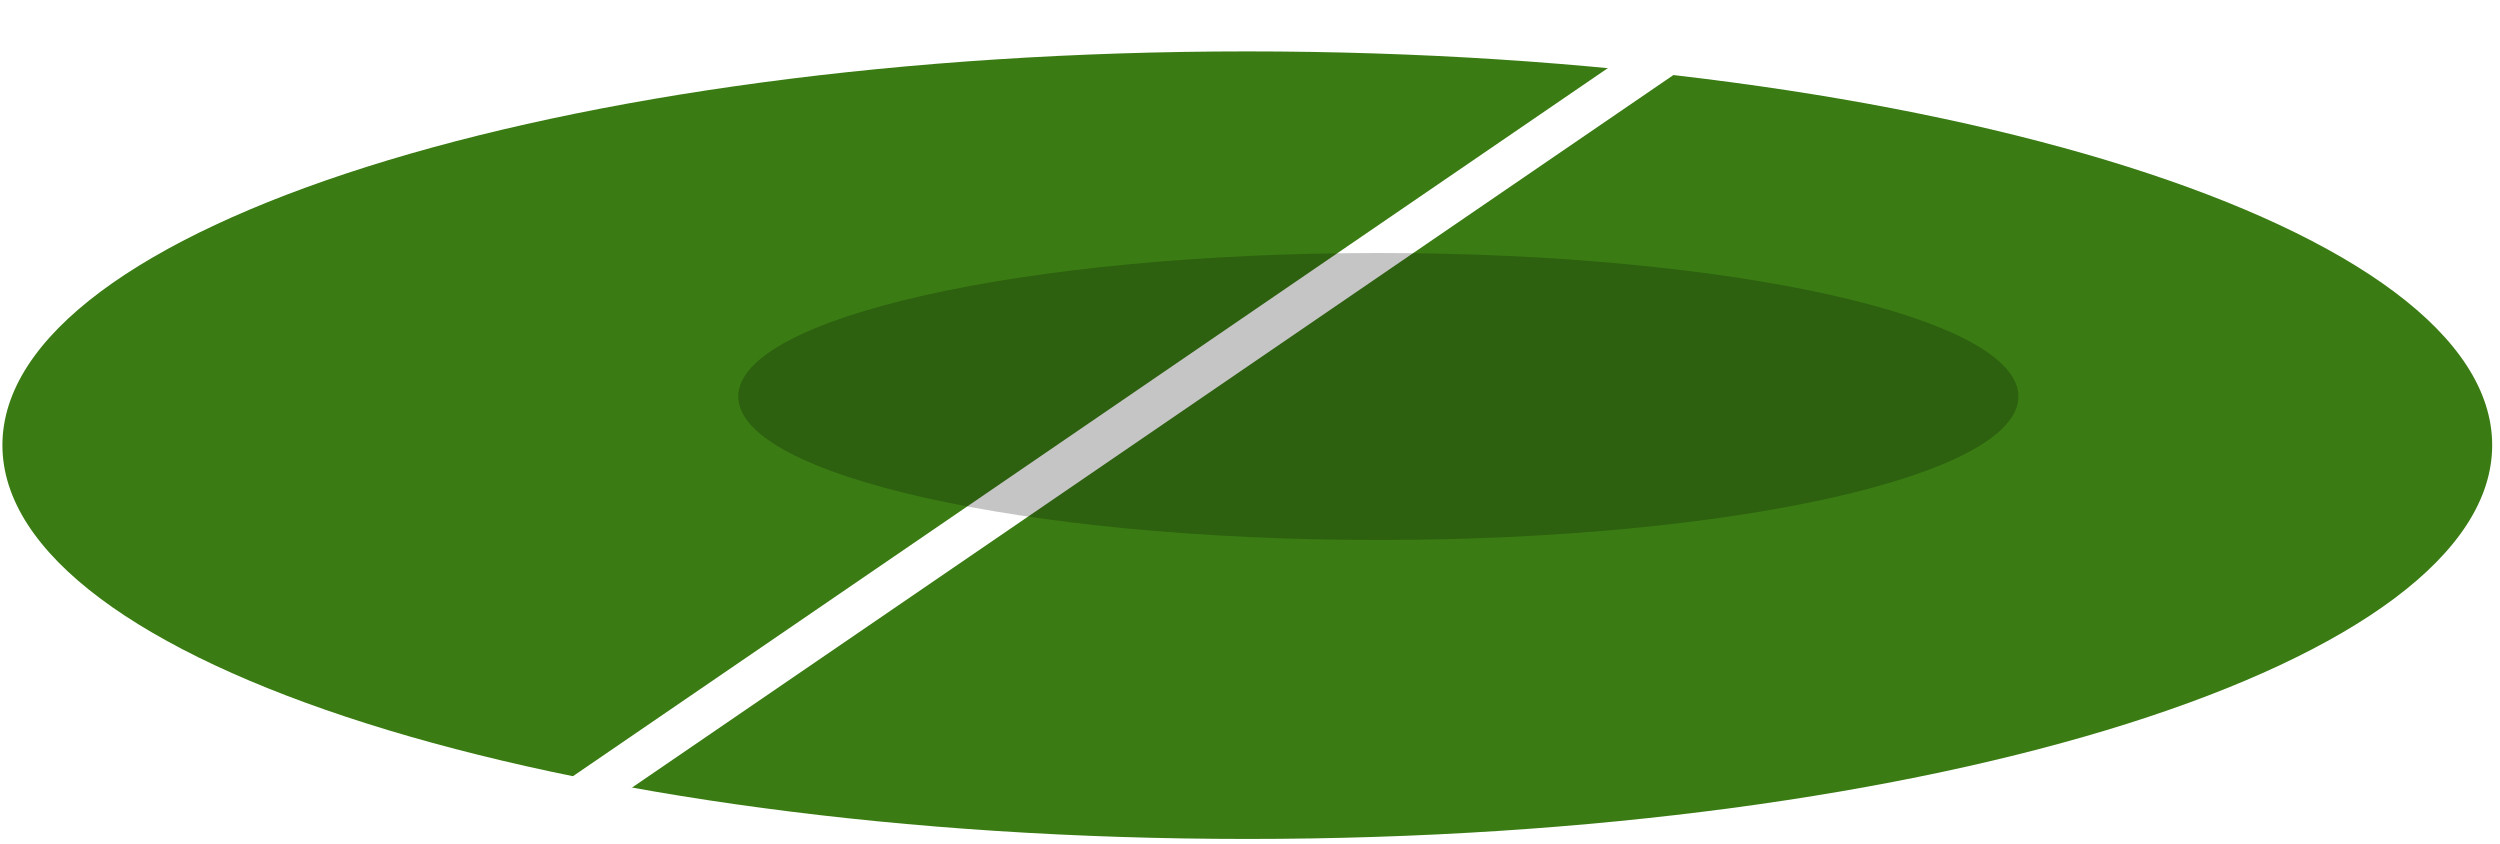 <svg width="234" height="79" viewBox="0 0 234 79" fill="none" xmlns="http://www.w3.org/2000/svg">
    <path fill-rule="evenodd" clip-rule="evenodd" d="M116.747 78.526C181.1 78.526 233.268 62.024 233.268 41.668C233.268 21.312 181.1 4.811 116.747 4.811C52.394 4.811 0.226 21.312 0.226 41.668C0.226 62.024 52.394 78.526 116.747 78.526Z" fill="#3A7C13"/>
    <line x1="160.805" y1="1.744" x2="53.247" y2="75.336" stroke="white" stroke-width="4"/>
    <g filter="url(#filter0_f_36_18)">
    <path fill-rule="evenodd" clip-rule="evenodd" d="M129.012 50.54C162.1 50.54 188.924 44.528 188.924 37.111C188.924 29.693 162.1 23.681 129.012 23.681C95.924 23.681 69.101 29.693 69.101 37.111C69.101 44.528 95.924 50.54 129.012 50.54Z" fill="black" fill-opacity="0.23"/>
    </g>
    <defs>
    <filter id="filter0_f_36_18" x="59.101" y="13.681" width="139.823" height="46.86" filterUnits="userSpaceOnUse" color-interpolation-filters="sRGB">
    <feFlood flood-opacity="0" result="BackgroundImageFix"/>
    <feBlend mode="normal" in="SourceGraphic" in2="BackgroundImageFix" result="shape"/>
    <feGaussianBlur stdDeviation="5" result="effect1_foregroundBlur_36_18"/>
    </filter>
    </defs>
    </svg>
    